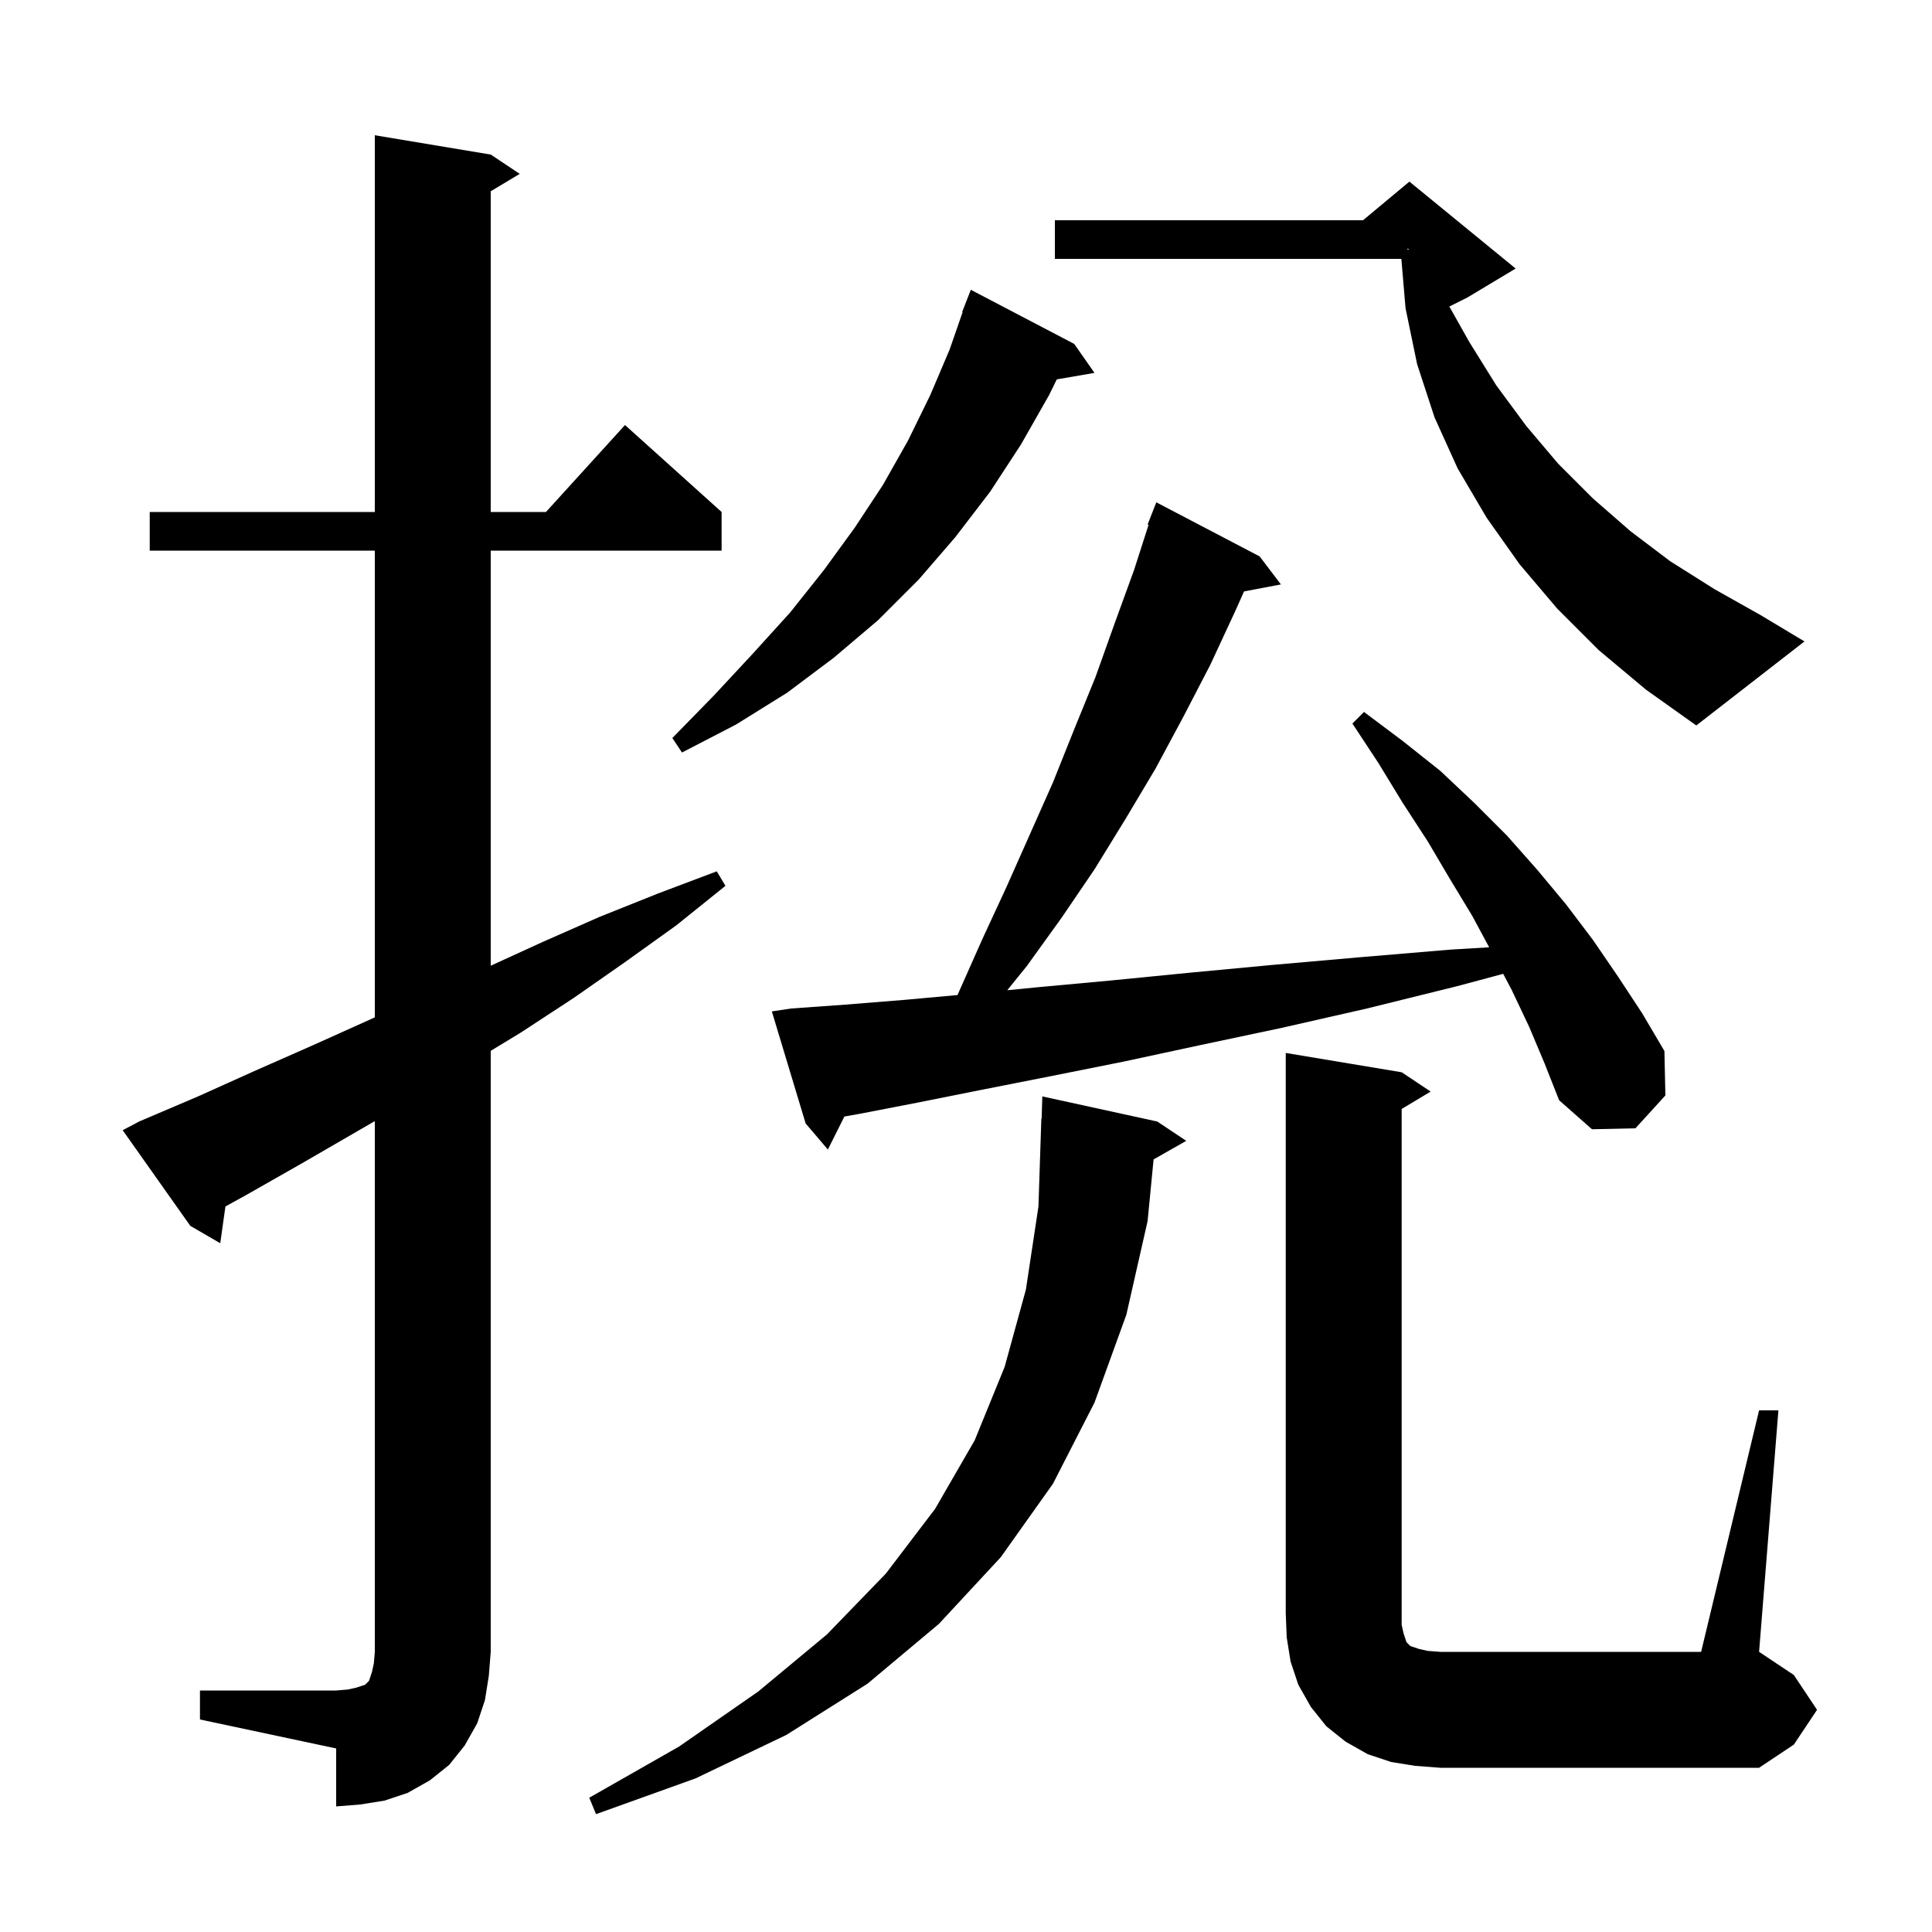 <svg xmlns="http://www.w3.org/2000/svg" xmlns:xlink="http://www.w3.org/1999/xlink" version="1.1" baseProfile="full" viewBox="0 0 200 200" width="200" height="200">
<g fill="black">
<path d="M 119.8 116.1 L 122.8 118.1 L 119.419 120.022 L 118.8 126.4 L 116.6 136.1 L 113.3 145.2 L 109.0 153.6 L 103.6 161.2 L 97.2 168.1 L 89.8 174.3 L 81.4 179.6 L 72.0 184.1 L 61.7 187.8 L 61.0 186.1 L 70.3 180.8 L 78.5 175.1 L 85.6 169.2 L 91.7 162.9 L 96.8 156.2 L 100.9 149.1 L 104.0 141.5 L 106.2 133.5 L 107.5 124.9 L 107.8 115.8 L 107.83 115.801 L 107.9 113.5 Z M 20.7 175.0 L 34.8 175.0 L 36.0 174.9 L 36.9 174.7 L 37.8 174.4 L 38.2 174.0 L 38.5 173.1 L 38.7 172.2 L 38.8 171.0 L 38.8 116.058 L 31.3 120.4 L 25.5 123.7 L 23.336 124.894 L 22.8 128.7 L 19.7 126.9 L 12.7 117.0 L 14.4 116.1 L 20.5 113.5 L 26.5 110.8 L 32.4 108.2 L 38.4 105.5 L 38.8 105.317 L 38.8 57.0 L 15.5 57.0 L 15.5 53.0 L 38.8 53.0 L 38.8 14.0 L 50.8 16.0 L 53.8 18.0 L 50.8 19.8 L 50.8 53.0 L 56.518 53.0 L 64.7 44.0 L 74.7 53.0 L 74.7 57.0 L 50.8 57.0 L 50.8 99.971 L 56.2 97.5 L 62.1 94.9 L 68.1 92.5 L 74.2 90.2 L 75.1 91.7 L 70.0 95.8 L 64.7 99.6 L 59.4 103.3 L 53.9 106.9 L 50.8 108.782 L 50.8 171.0 L 50.6 173.5 L 50.2 176.0 L 49.4 178.4 L 48.1 180.7 L 46.5 182.7 L 44.5 184.3 L 42.2 185.6 L 39.8 186.4 L 37.3 186.8 L 34.8 187.0 L 34.8 181.0 L 20.7 178.0 Z M 146.5 182.8 L 144.0 182.4 L 141.6 181.6 L 139.3 180.3 L 137.3 178.7 L 135.7 176.7 L 134.4 174.4 L 133.6 172.0 L 133.2 169.5 L 133.1 167.0 L 133.1 109.0 L 145.1 111.0 L 148.1 113.0 L 145.1 114.8 L 145.1 168.2 L 145.3 169.1 L 145.6 170.0 L 146.0 170.4 L 146.9 170.7 L 147.8 170.9 L 149.1 171.0 L 176.1 171.0 L 182.1 146.0 L 184.1 146.0 L 182.1 171.0 L 185.7 173.4 L 188.1 177.0 L 185.7 180.6 L 182.1 183.0 L 149.1 183.0 Z M 158.3 106.3 L 156.5 102.5 L 155.611 100.811 L 150.8 102.1 L 141.5 104.4 L 132.7 106.4 L 124.2 108.2 L 116.3 109.9 L 108.8 111.4 L 101.7 112.8 L 95.2 114.1 L 89.0 115.3 L 87.408 115.584 L 85.7 119.0 L 83.4 116.3 L 79.9 104.7 L 81.9 104.4 L 87.5 104.0 L 93.7 103.5 L 99.126 103.007 L 99.3 102.6 L 101.7 97.2 L 104.2 91.8 L 109.0 81.0 L 111.2 75.5 L 113.4 70.1 L 115.4 64.5 L 117.4 59.0 L 118.901 54.329 L 118.8 54.3 L 119.7 52.0 L 130.4 57.6 L 132.6 60.5 L 128.782 61.224 L 127.9 63.2 L 125.3 68.8 L 122.5 74.2 L 119.6 79.6 L 116.5 84.8 L 113.3 90.0 L 109.9 95.0 L 106.3 100.0 L 104.272 102.508 L 107.4 102.2 L 115.0 101.5 L 123.1 100.7 L 131.6 99.9 L 140.7 99.1 L 150.2 98.3 L 154.158 98.065 L 152.4 94.8 L 150.1 91.0 L 147.8 87.1 L 145.2 83.1 L 142.7 79.0 L 140.0 74.9 L 141.2 73.7 L 145.2 76.7 L 149.1 79.8 L 152.6 83.1 L 156.0 86.5 L 159.1 90.0 L 162.1 93.6 L 164.9 97.3 L 167.5 101.1 L 170.0 104.9 L 172.3 108.8 L 172.4 113.4 L 169.3 116.8 L 164.8 116.9 L 161.4 113.9 L 159.9 110.1 Z M 111.2 35.6 L 113.3 38.6 L 109.398 39.273 L 108.6 40.9 L 105.7 46.0 L 102.5 50.9 L 98.9 55.6 L 95.1 60.0 L 90.9 64.2 L 86.3 68.1 L 81.5 71.7 L 76.2 75.0 L 70.6 77.9 L 69.6 76.4 L 73.9 72.0 L 77.9 67.7 L 81.8 63.4 L 85.3 59.0 L 88.5 54.6 L 91.4 50.2 L 94.0 45.6 L 96.3 40.9 L 98.3 36.2 L 99.648 32.314 L 99.6 32.3 L 100.5 30.0 Z M 165.5 67.3 L 161.2 63.0 L 157.3 58.4 L 153.9 53.6 L 150.9 48.5 L 148.5 43.2 L 146.7 37.7 L 145.5 31.9 L 145.068 26.8 L 109.2 26.8 L 109.2 22.8 L 141.1 22.8 L 145.9 18.8 L 156.9 27.8 L 151.9 30.8 L 150.037 31.732 L 152.1 35.4 L 154.9 39.9 L 158.0 44.1 L 161.3 48.0 L 164.9 51.6 L 168.8 55.0 L 172.9 58.1 L 177.5 61.0 L 182.3 63.7 L 186.8 66.4 L 175.6 75.1 L 170.4 71.4 Z M 145.7 25.844 L 145.9 25.8 L 145.7 25.733 Z " />
</g>
</svg>
